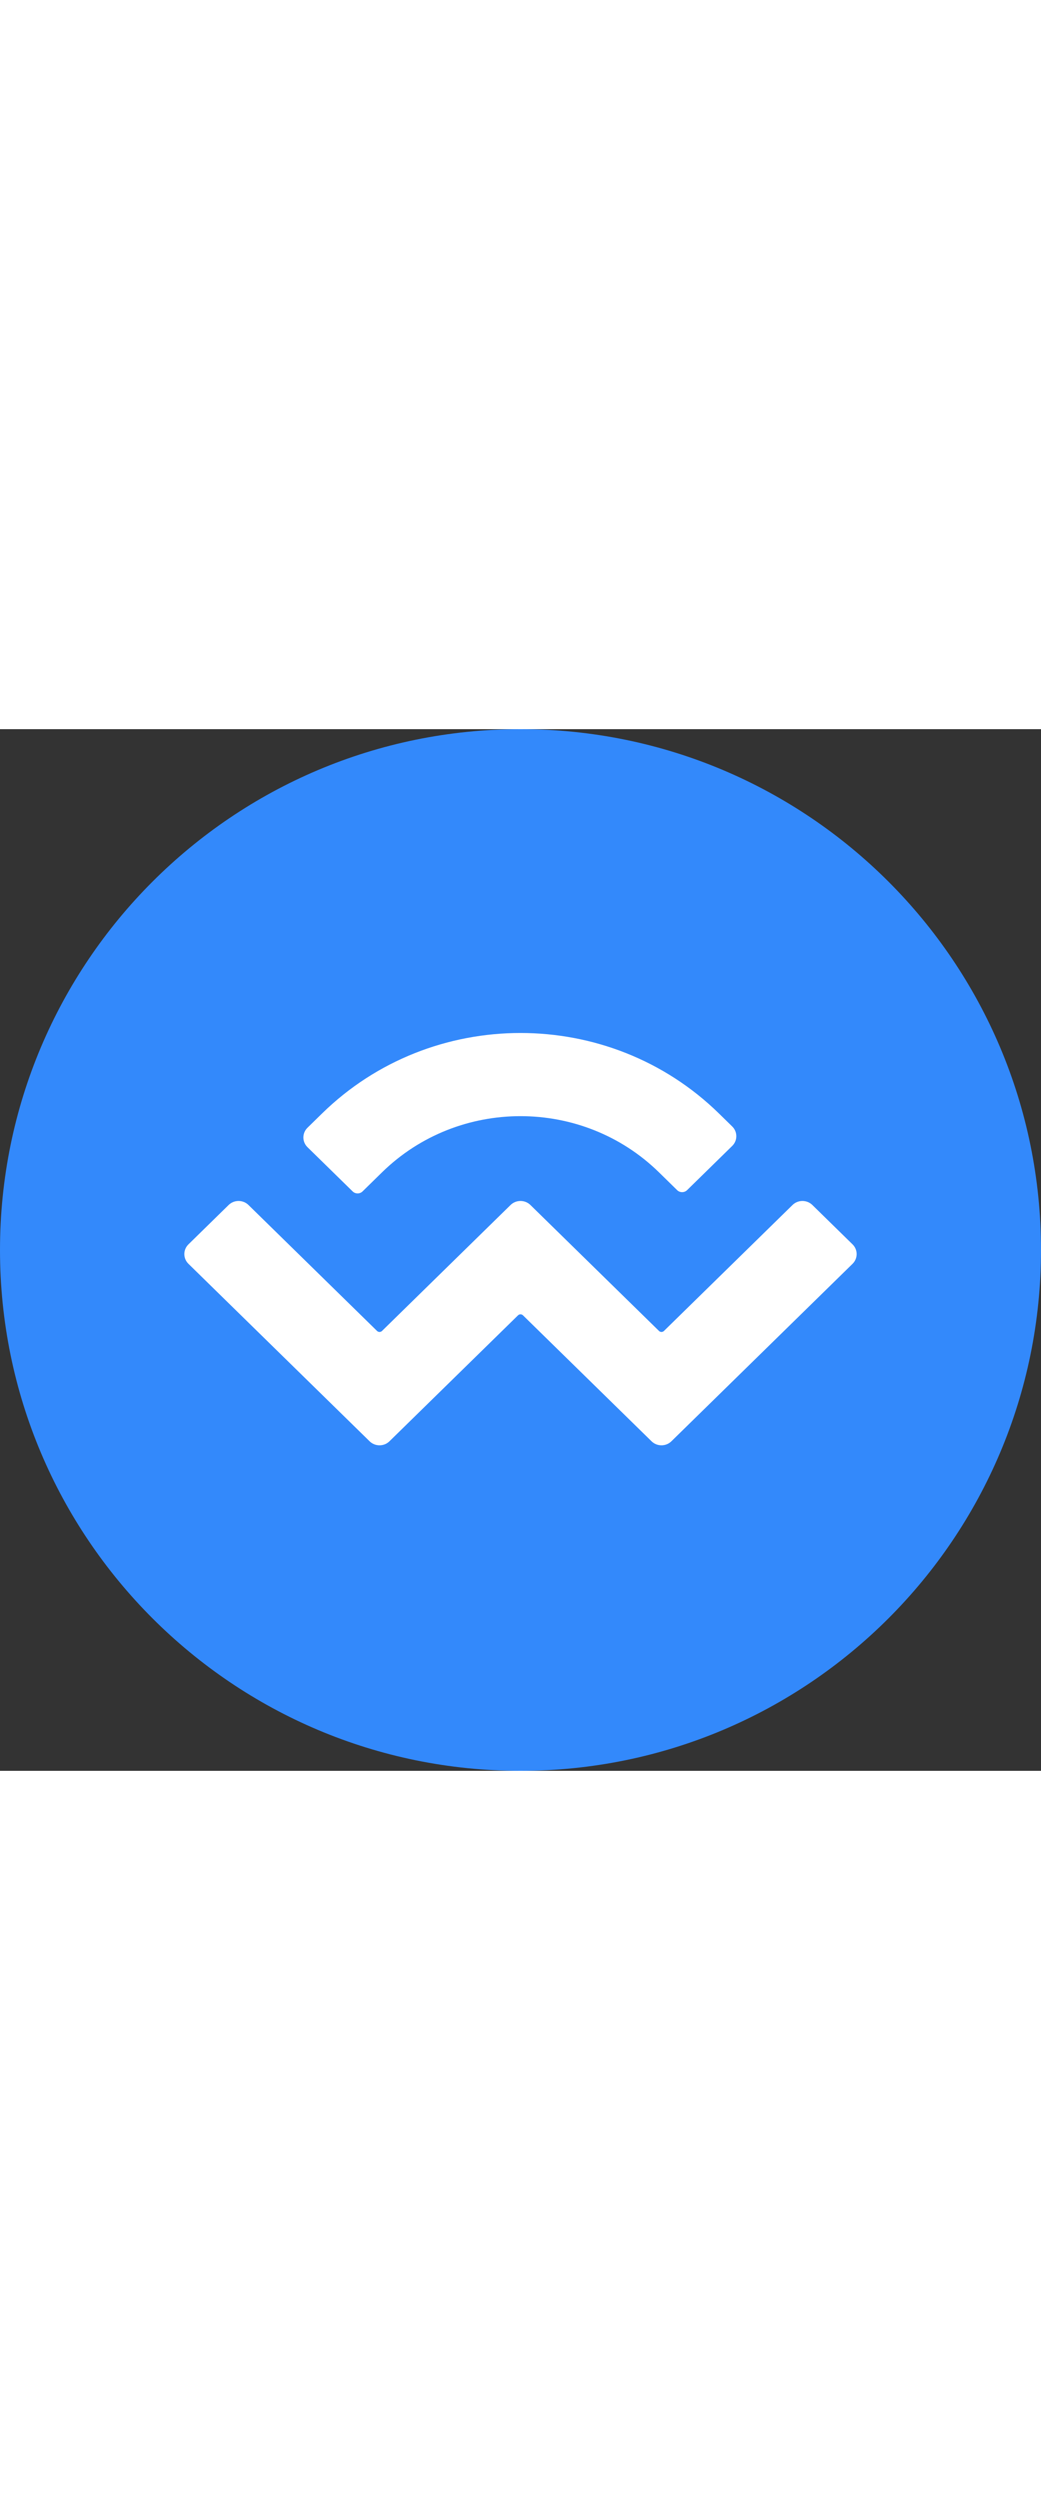 <svg viewBox="0 0 96 96" width="40px" xmlns="http://www.w3.org/2000/svg" class="Svg-sc-1u73sal-0 iMwdMk"><rect x="0" y="0" width="96" height="96" fill="#333333" stroke="none"/><path d="M96 48C96 21.49 74.51 0 48 0C21.49 0 0 21.49 0 48C0 74.51 21.49 96 48 96C74.51 96 96 74.51 96 48Z" fill="#3389FB"></path><path d="M29.693 35.425C39.804 25.525 56.197 25.525 66.307 35.425L67.524 36.616C68.03 37.111 68.03 37.913 67.524 38.408L63.362 42.484C63.109 42.731 62.699 42.731 62.446 42.484L60.772 40.844C53.718 33.938 42.282 33.938 35.228 40.844L33.435 42.6C33.182 42.848 32.773 42.848 32.52 42.6L28.357 38.525C27.852 38.03 27.852 37.227 28.357 36.732L29.693 35.425ZM74.916 43.853L78.621 47.48C79.126 47.975 79.126 48.778 78.621 49.273L61.916 65.629C61.41 66.124 60.591 66.124 60.085 65.629C60.085 65.629 60.085 65.629 60.085 65.629L48.229 54.021C48.103 53.897 47.898 53.897 47.771 54.021C47.771 54.021 47.771 54.021 47.771 54.021L35.915 65.629C35.41 66.124 34.59 66.124 34.085 65.629C34.085 65.629 34.085 65.629 34.085 65.629L17.379 49.273C16.874 48.778 16.874 47.975 17.379 47.48L21.084 43.853C21.59 43.358 22.409 43.358 22.915 43.853L34.771 55.461C34.897 55.585 35.102 55.585 35.229 55.461C35.229 55.461 35.229 55.461 35.229 55.461L47.084 43.853C47.59 43.358 48.41 43.358 48.915 43.853C48.915 43.853 48.915 43.853 48.915 43.853L60.772 55.461C60.898 55.585 61.103 55.585 61.229 55.461L73.085 43.853C73.591 43.358 74.41 43.358 74.916 43.853Z" fill="white"></path></svg>